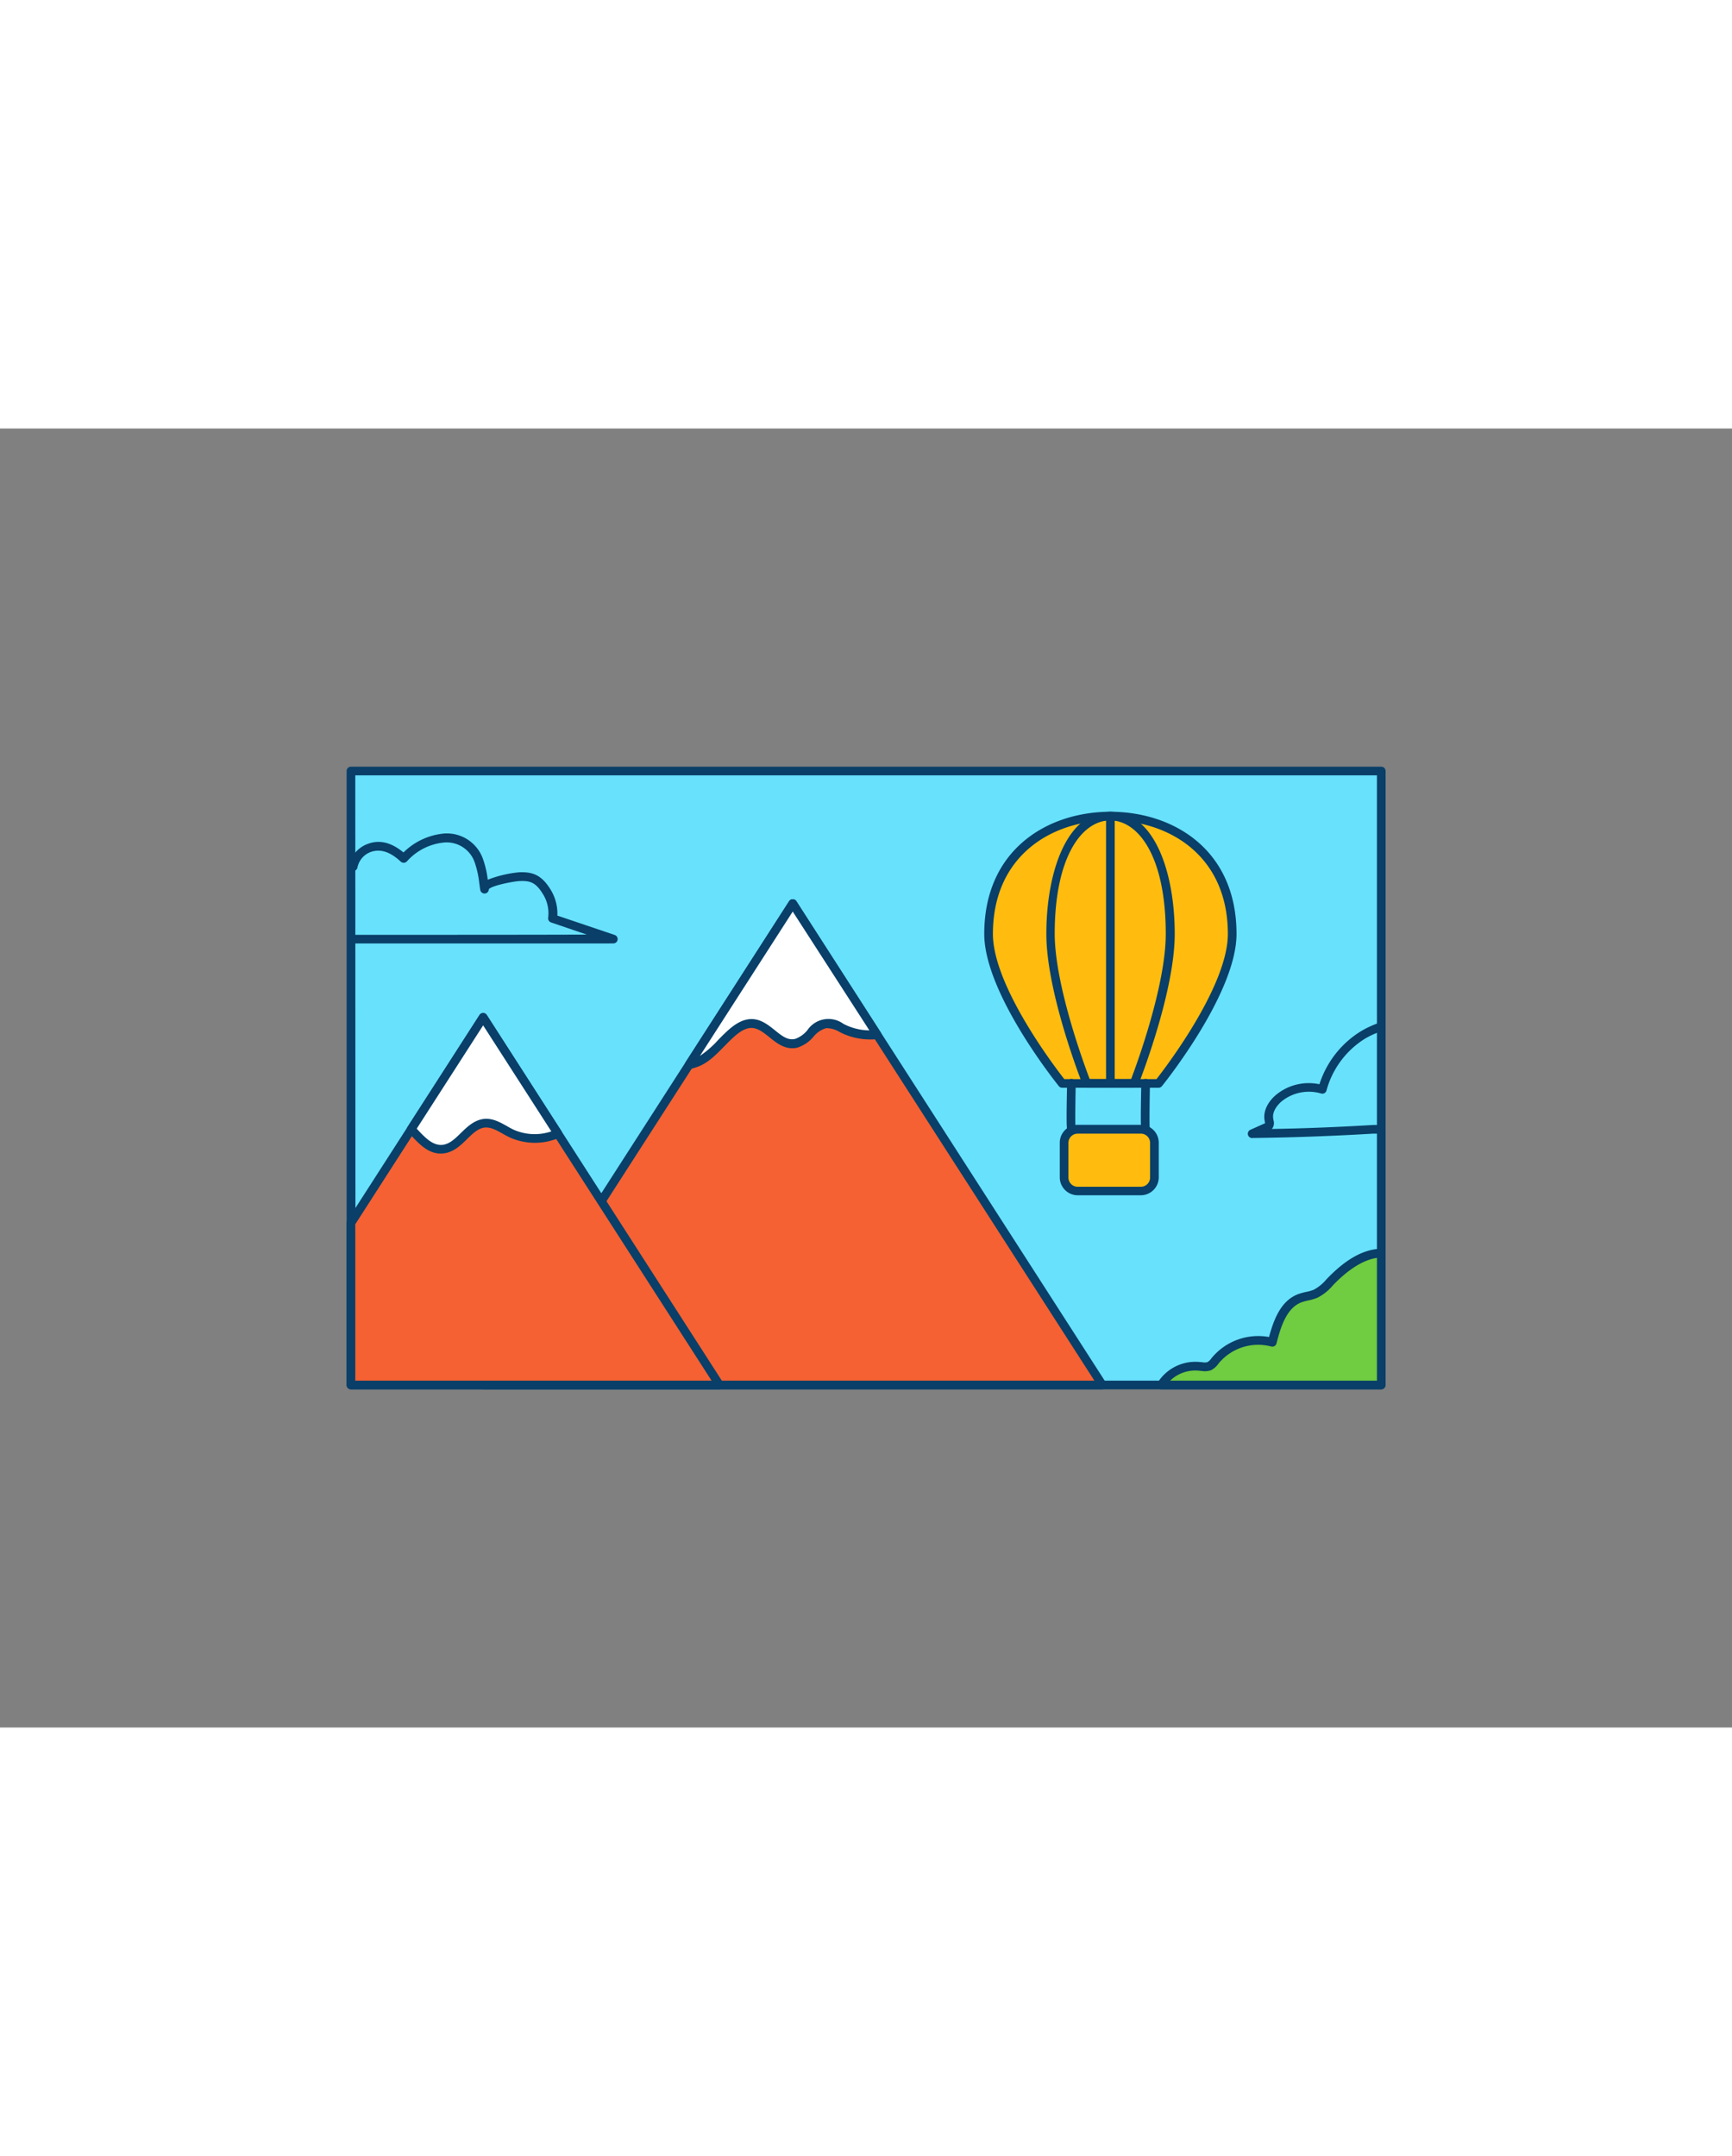 <svg xmlns="http://www.w3.org/2000/svg" viewBox="0 0 400 300" data-imageid="adventure-f" imageName="Adventure" class="illustrations_image" style="width: 241px;"><rect x="0" y="0" width="400" height="300" fill="#808080" stroke="none"/><g id="_198_adventure_outline" data-name="#198_adventure_outline"><rect x="81.05" y="79.1" width="237.9" height="141.8" fill="#68e1fd" class="target-color"/><path d="M319,221.9H81.05a1,1,0,0,1-1-1V79.1a1,1,0,0,1,1-1H319a1,1,0,0,1,1,1V220.9A1,1,0,0,1,319,221.9Zm-236.9-2H318V80.1H82.05Z" fill="#093f68"/><path d="M245.31,151.25h22.26s17-21.08,17-34.52c0-18.57-13.72-27.22-28.13-27.22s-28.13,8.65-28.13,27.22C228.31,130.17,245.31,151.25,245.31,151.25Z" fill="#ffbc0e"/><path d="M267.57,152.25H245.31a1,1,0,0,1-.78-.38c-.7-.87-17.22-21.51-17.22-35.14,0-19.49,14.63-28.22,29.13-28.22s29.13,8.73,29.13,28.22c0,13.63-16.52,34.27-17.22,35.14A1,1,0,0,1,267.57,152.25Zm-21.78-2h21.3c2.24-2.87,16.48-21.55,16.48-33.52,0-18.11-13.63-26.22-27.13-26.22s-27.13,8.11-27.13,26.22C229.31,128.7,243.55,147.38,245.79,150.25Z" fill="#093f68"/><path d="M261.91,152.25H251a1,1,0,0,1-.93-.64c-.34-.86-8.42-21.41-8.42-34.88,0-14,4.58-28.22,14.82-28.22s14.83,14.17,14.83,28.22c0,13.47-8.09,34-8.43,34.88A1,1,0,0,1,261.91,152.25Zm-10.25-2h9.57c1.37-3.6,8-21.72,8-33.52,0-18.11-6.45-26.22-12.83-26.22s-12.82,8.11-12.82,26.22C243.62,128.53,250.29,146.65,251.66,150.25Z" fill="#093f68"/><rect x="245.75" y="161.85" width="20.86" height="14.24" rx="3.14" fill="#ffbc0e"/><path d="M263.47,177.08H248.89a4.15,4.15,0,0,1-4.14-4.14v-8a4.14,4.14,0,0,1,4.14-4.13h14.58a4.14,4.14,0,0,1,4.14,4.13v8A4.15,4.15,0,0,1,263.47,177.08Zm-14.58-14.23a2.13,2.13,0,0,0-2.14,2.13v8a2.14,2.14,0,0,0,2.14,2.14h14.58a2.14,2.14,0,0,0,2.14-2.14v-8a2.13,2.13,0,0,0-2.14-2.13Z" fill="#093f68"/><path d="M256.44,152.25a1,1,0,0,1-1-1V89.51a1,1,0,1,1,2,0v61.74A1,1,0,0,1,256.44,152.25Z" fill="#093f68"/><path d="M247.44,162.85a1.06,1.06,0,0,1-.73-.31c-.36-.37-.5-.52-.27-11.32a1,1,0,0,1,1-1h0a1,1,0,0,1,1,1c-.1,4.39-.15,9.36-.06,10.25a.88.88,0,0,1,.06.33A1,1,0,0,1,247.44,162.85Z" fill="#093f68"/><path d="M264.58,162.85a1,1,0,0,1-.72-.31c-.37-.37-.51-.52-.28-11.32a1,1,0,0,1,1-1h0a1,1,0,0,1,1,1c-.09,4.39-.14,9.36-.06,10.25a.88.88,0,0,1,.06.33A1,1,0,0,1,264.58,162.85Z" fill="#093f68"/><polygon points="254.58 220.9 111.58 220.9 138.88 178.45 159.16 146.91 183.08 109.71 202.55 139.98 254.58 220.9" fill="#f56132"/><path d="M254.58,221.9h-143a1,1,0,0,1-.84-1.54l71.5-111.19a1,1,0,0,1,1.68,0l71.5,111.19a1,1,0,0,1-.84,1.54Zm-141.17-2H252.75L183.08,111.56Z" fill="#093f68"/><polygon points="166.18 220.9 81.05 220.9 81.05 183.48 94.97 161.81 111.58 135.99 128.85 162.84 138.88 178.45 166.18 220.9" fill="#f56132"/><path d="M166.18,221.9H81.05a1,1,0,0,1-1-1V183.48a1,1,0,0,1,.16-.54l30.53-47.49a1,1,0,0,1,1.68,0L167,220.36a1,1,0,0,1-.84,1.54Zm-84.13-2h82.29l-52.76-82.06L82.05,183.77Z" fill="#093f68"/><path d="M202.55,140a14.33,14.33,0,0,1-7.42-1.15c-1.45-.66-2.92-1.59-4.49-1.36-2.71.38-4.1,3.91-6.77,4.5-4.26,1-6.63-5.11-10.87-4.55-4.42.59-7.64,7.38-12.27,9-.53.19-1,.34-1.57.47l23.92-37.2Z" fill="#fff"/><path d="M159.16,147.91a1,1,0,0,1-.84-1.54l23.92-37.2a1,1,0,0,1,1.68,0l19.47,30.27a1,1,0,0,1,.06,1,1,1,0,0,1-.8.57,15.52,15.52,0,0,1-7.94-1.24l-.78-.38a5.84,5.84,0,0,0-3.14-.9,5.9,5.9,0,0,0-2.94,2,8,8,0,0,1-3.76,2.51c-2.65.59-4.65-1-6.41-2.43-1.49-1.19-2.9-2.32-4.55-2.11-2,.27-3.85,2.17-5.82,4.18s-3.85,3.94-6.25,4.79a15.39,15.39,0,0,1-1.65.5A1,1,0,0,1,159.16,147.91Zm23.92-36.35-21.43,33.33a22.81,22.81,0,0,0,4.23-3.7c2.12-2.16,4.31-4.4,7-4.76,2.49-.33,4.39,1.19,6.06,2.53s3,2.42,4.73,2a6.49,6.49,0,0,0,2.79-2,5.86,5.86,0,0,1,8.35-1.45l.74.35a13.13,13.13,0,0,0,5.23,1.14Z" fill="#093f68"/><path d="M128.85,162.84a13.29,13.29,0,0,1-10.72,0c-2-1-4-2.57-6.23-2.37-3.68.34-5.58,5.25-9.21,5.93-3.14.58-5.36-2-7.71-4.56L111.58,136Z" fill="#fff"/><path d="M101.79,167.45c-3,0-5.1-2.32-7.19-4.57l-.36-.39a1,1,0,0,1-.11-1.22l16.61-25.82a1,1,0,0,1,1.68,0l17.27,26.85a1,1,0,0,1,.11.84,1,1,0,0,1-.58.63,14.16,14.16,0,0,1-11.52-.06c-.54-.26-1.08-.56-1.62-.86-1.41-.79-2.74-1.54-4.09-1.41-1.54.14-2.81,1.37-4.14,2.68s-2.92,2.85-5,3.23A6,6,0,0,1,101.79,167.45Zm-5.55-5.75c2.07,2.24,3.9,4.12,6.27,3.69,1.46-.28,2.66-1.45,3.94-2.7,1.53-1.49,3.11-3,5.36-3.25,2-.17,3.64.76,5.25,1.66.5.29,1,.57,1.5.81a12,12,0,0,0,8.77.42l-15.75-24.49Z" fill="#093f68"/><path d="M82.09,118.93a1,1,0,0,1,0-2c15,0,41.54,0,53.43-.05l-8.26-2.81a1,1,0,0,1-.66-1.1,8.35,8.35,0,0,0-1.21-5.45c-1.67-2.73-3-3.13-5.49-3-1.25.06-6.24,1-7,1.86a1,1,0,0,1-.85,1,1,1,0,0,1-1.14-.83c-.08-.48-.14-1-.21-1.44a22.15,22.15,0,0,0-1.07-4.91,6.85,6.85,0,0,0-6.94-4.6A13.17,13.17,0,0,0,94,99.94a1,1,0,0,1-.71.35,1,1,0,0,1-.74-.26c-2.45-2.3-4.71-3-6.91-2.24a4.83,4.83,0,0,0-3.09,3.61,1,1,0,0,1-1.17.78,1,1,0,0,1-.79-1.17A6.77,6.77,0,0,1,85,95.91c2.68-1,5.43-.29,8.18,2a15.32,15.32,0,0,1,9.35-4.37,8.83,8.83,0,0,1,9,5.85,21.66,21.66,0,0,1,1.11,4.82,26.8,26.8,0,0,1,7.24-1.72c3-.12,5.13.49,7.28,4a10.57,10.57,0,0,1,1.56,6l13.25,4.48a1,1,0,0,1,.66,1.11,1,1,0,0,1-1,.84S101.86,118.93,82.09,118.93Z" fill="#093f68"/><path d="M319,190.45V220.9H268.19a9.25,9.25,0,0,1,9.08-4.29,4,4,0,0,0,2-.05,4.35,4.35,0,0,0,1.42-1.32,12.78,12.78,0,0,1,13.13-4.2c1-4.08,2.53-8.74,6.39-10.18,1.19-.45,2.5-.53,3.66-1.05a11.49,11.49,0,0,0,3.39-2.8C310.46,193.7,314.52,190.59,319,190.45Z" fill="#70cc40"/><path d="M319,221.9H268.19a1,1,0,0,1-.85-1.52,10.28,10.28,0,0,1,10-4.76l.24,0a2.74,2.74,0,0,0,1.28,0,3,3,0,0,0,.9-.88l.13-.15a13.92,13.92,0,0,1,13.19-4.77c1.17-4.38,2.88-8.47,6.76-9.92a15.26,15.26,0,0,1,1.81-.5,9.36,9.36,0,0,0,1.79-.52,9.86,9.86,0,0,0,2.88-2.37l.2-.21c4.34-4.5,8.38-6.74,12.37-6.87a.94.94,0,0,1,.73.28,1,1,0,0,1,.3.72V220.9A1,1,0,0,1,319,221.9Zm-48.71-2H318V191.54c-3.1.46-6.45,2.53-10,6.16l-.19.21a11.49,11.49,0,0,1-3.51,2.81,10.72,10.72,0,0,1-2.17.65,12.9,12.9,0,0,0-1.55.43c-3.3,1.23-4.72,5.28-5.77,9.48a1,1,0,0,1-1.24.72,11.83,11.83,0,0,0-12.09,3.87l-.12.15a4.63,4.63,0,0,1-1.67,1.46,4.46,4.46,0,0,1-2.32.15l-.21,0A8.35,8.35,0,0,0,270.24,219.9Z" fill="#093f68"/><path d="M289.2,163.87a1,1,0,0,1-1-.79,1,1,0,0,1,.57-1.12l.63-.28,2.59-1.16a.67.67,0,0,0,.18-.08c0-.06-.05-.17-.07-.25l0-.18c-.57-2.48,1-4.83,2.7-6.2a11.86,11.86,0,0,1,9.92-2.37,22.39,22.39,0,0,1,9.35-12.1,21.55,21.55,0,0,1,4.59-2.13,1,1,0,1,1,.62,1.9A19.67,19.67,0,0,0,315.1,141a20.4,20.4,0,0,0-8.75,11.88,1,1,0,0,1-.48.62,1,1,0,0,1-.79.07,10,10,0,0,0-9,1.75c-1.21,1-2.38,2.61-2,4.2l0,.15a2.21,2.21,0,0,1-.06,1.65,1.36,1.36,0,0,1-.32.45c7.5-.13,15.19-.43,23.36-.92H319a1,1,0,0,1,0,2H317.1c-9.79.58-18.93.9-27.89,1Z" fill="#093f68"/></g></svg>